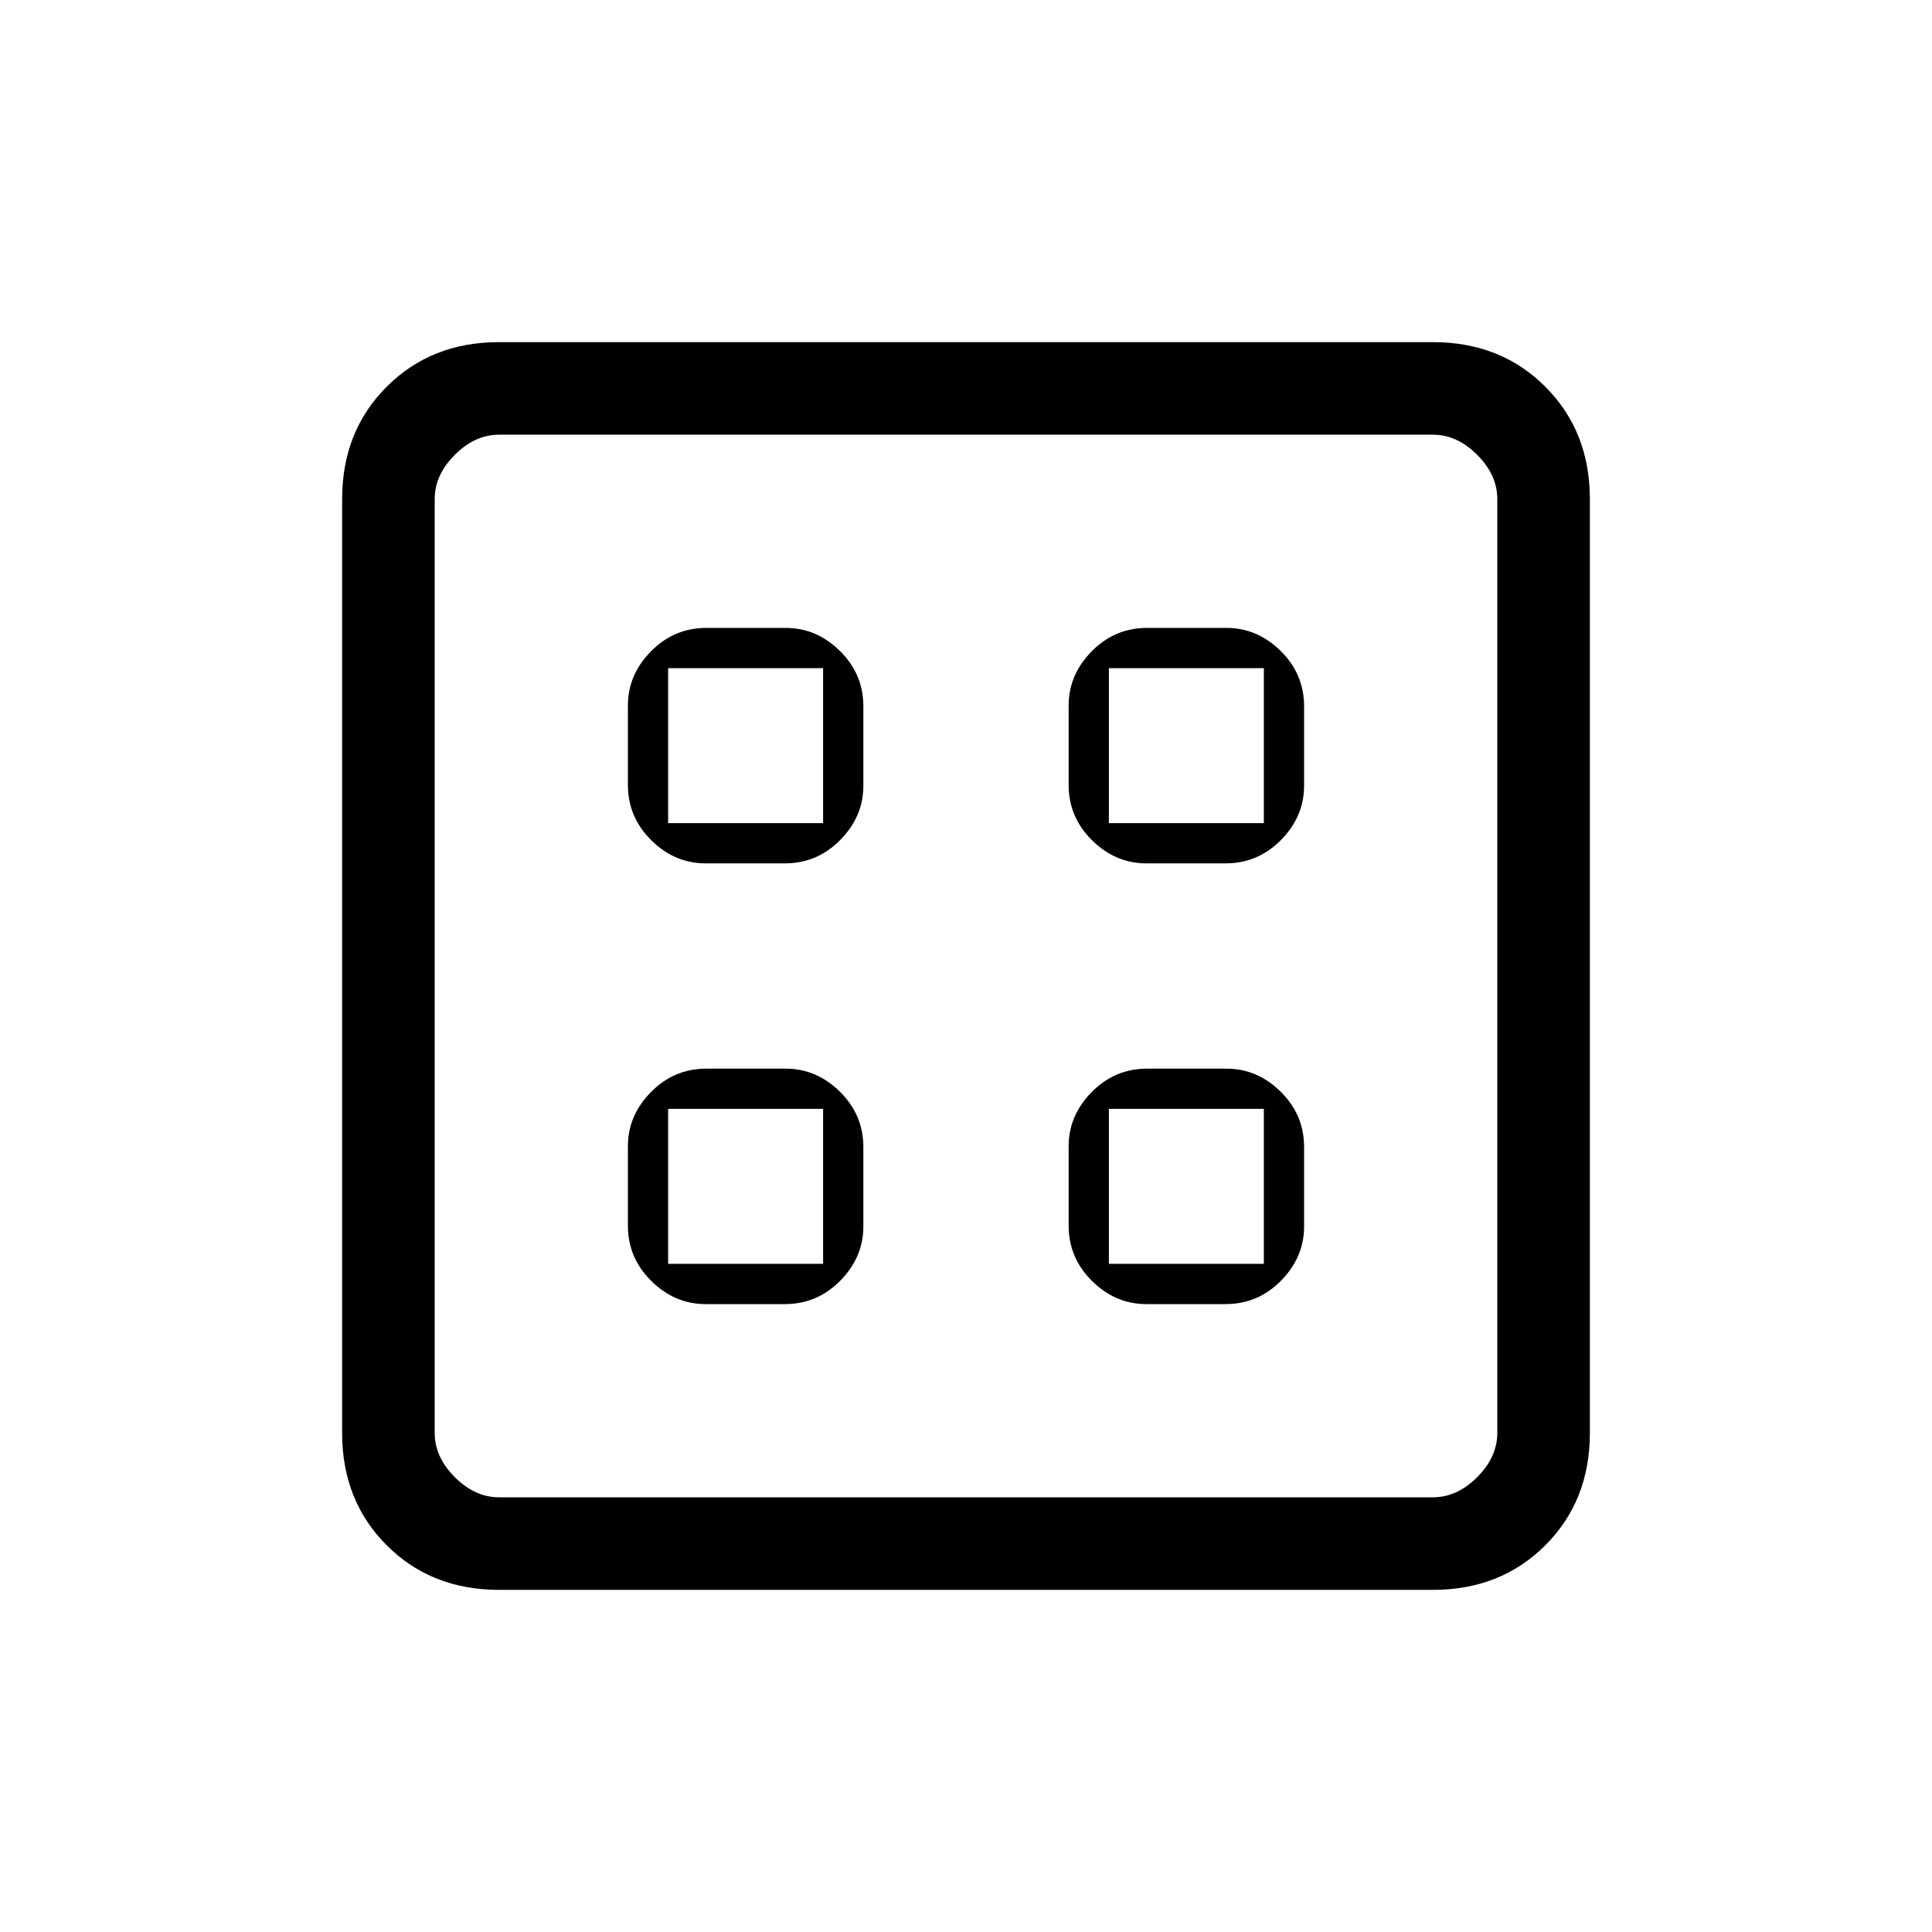 <svg xmlns="http://www.w3.org/2000/svg" height="20" viewBox="0 -960 960 960" width="20"><path d="M390-531h-39.38q-15.37 0-26.99-11.47Q312-553.95 312-570v-39.38q0-15.37 11.48-27Q334.95-648 351-648h39.38q15.37 0 27 11.47Q429-625.05 429-609v39.38q0 15.37-11.48 26.99Q406.05-531 390-531Zm0 219h-39.38q-15.37 0-26.99-11.48Q312-334.95 312-351v-39.38q0-15.37 11.48-27Q334.95-429 351-429h39.38q15.37 0 27 11.48Q429-406.05 429-390v39.38q0 15.37-11.48 26.99Q406.05-312 390-312Zm219-219h-39.38q-15.37 0-26.99-11.47Q531-553.95 531-570v-39.38q0-15.37 11.47-27Q553.95-648 570-648h39.38q15.37 0 27 11.47Q648-625.05 648-609v39.38q0 15.37-11.47 26.99Q625.05-531 609-531Zm0 219h-39.38q-15.37 0-26.99-11.48Q531-334.95 531-351v-39.38q0-15.37 11.47-27Q553.95-429 570-429h39.38q15.37 0 27 11.48Q648-406.05 648-390v39.38q0 15.37-11.47 26.99Q625.05-312 609-312ZM332-551h77v-77h-77v77Zm219 0h77v-77h-77v77ZM332-332h77v-77h-77v77Zm219 0h77v-77h-77v77ZM409-551Zm142 0Zm0 142Zm-142 0ZM248-170q-33.7 0-55.85-22.15T170-248v-464q0-33.7 22.15-55.85T248-790h464q33.7 0 55.85 22.15T790-712v464q0 33.7-22.15 55.85T712-170H248Zm0-46h464q12 0 22-10t10-22v-464q0-12-10-22t-22-10H248q-12 0-22 10t-10 22v464q0 12 10 22t22 10Z"/></svg>
